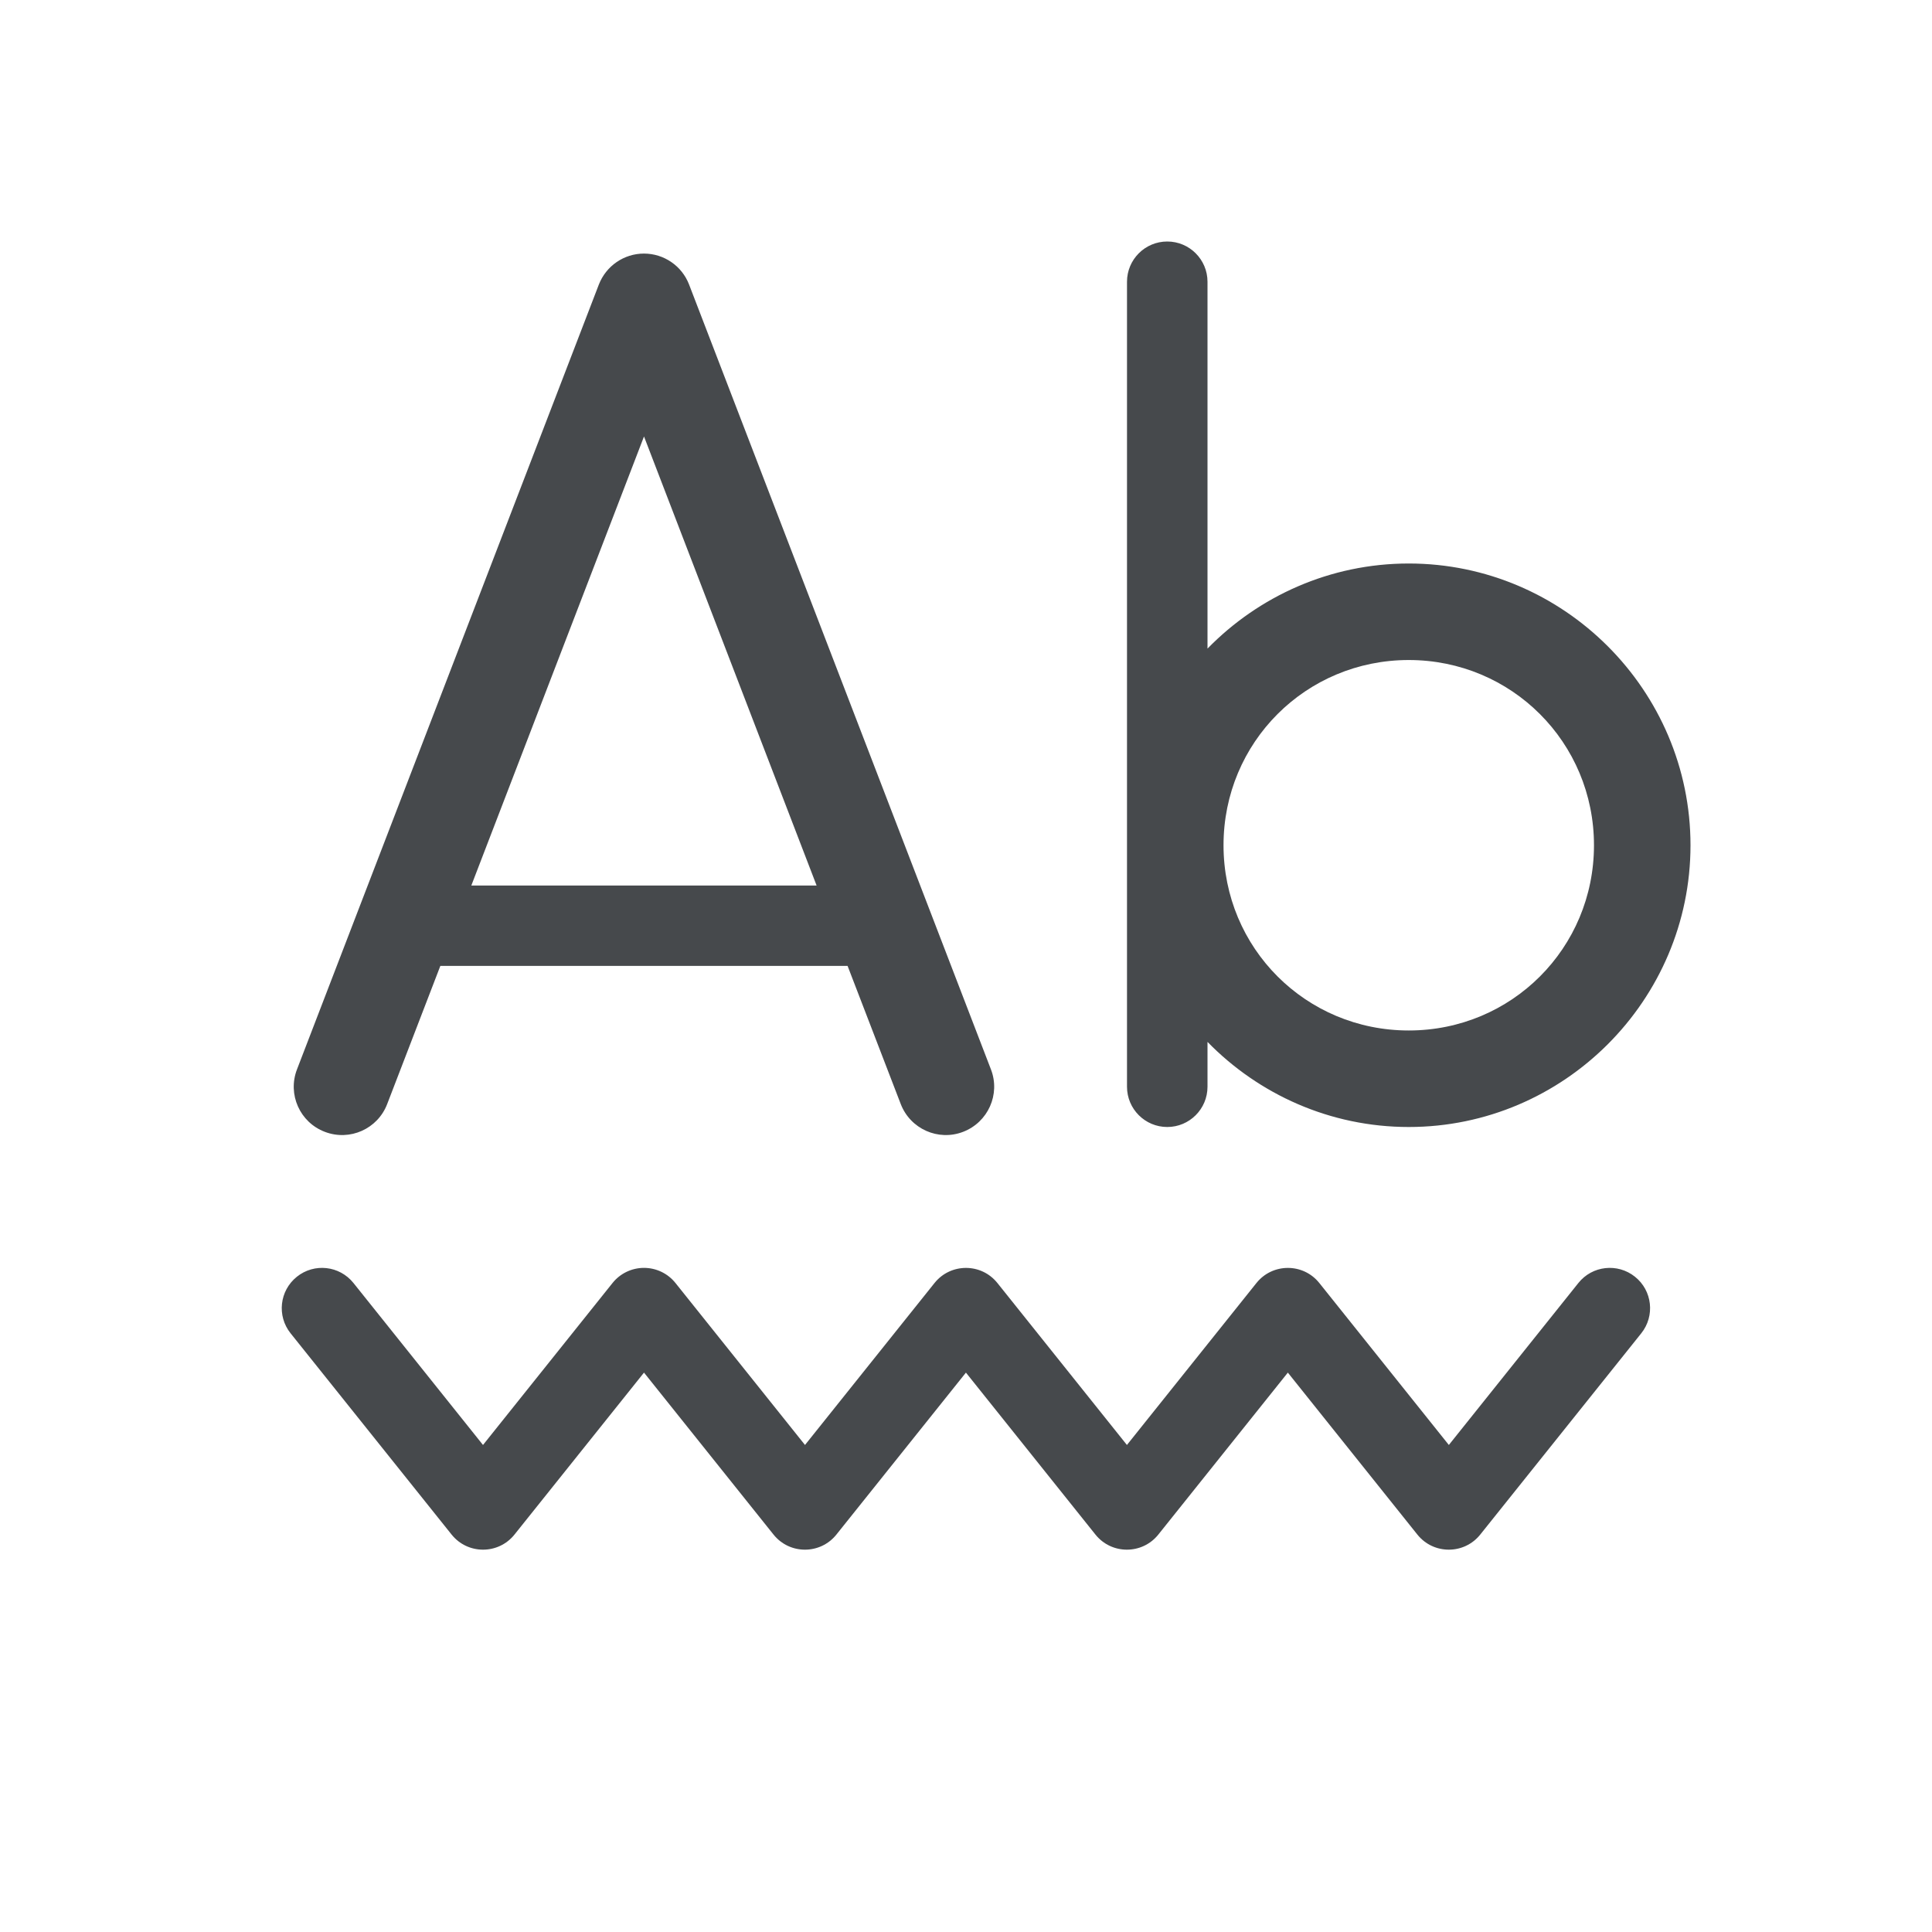 <?xml version="1.0" encoding="UTF-8"?>
<!-- Created with Inkscape (http://www.inkscape.org/) -->
<svg width="24" height="24" version="1.1" xmlns="http://www.w3.org/2000/svg" xmlns:cc="http://creativecommons.org/ns#" xmlns:dc="http://purl.org/dc/elements/1.1/" xmlns:rdf="http://www.w3.org/1999/02/22-rdf-syntax-ns#">
	<defs>
		<style id="current-color-scheme" type="text/css">.ColorScheme-Text {
				color:#090d11;
			}
			.ColorScheme-Background{
				color:#ffffff;
			}</style>
	</defs>
	<path class="ColorScheme-Text" d="m14.5 3c-0.276 0-0.5 0.224-0.5 0.5v10c0 0.276 0.224 0.5 0.5 0.5s0.5-0.224 0.5-0.5v-0.557c0.636 0.651 1.523 1.057 2.5 1.057 1.926 0 3.5-1.574 3.5-3.5s-1.574-3.5-3.5-3.5c-0.977 0-1.864 0.406-2.5 1.057v-4.557c0-0.276-0.224-0.5-0.5-0.5zm-6.5 0.15c-0.248-1.82e-4 -0.471 0.153-0.561 0.385l-3.75 9.75c-0.119 0.31 0.036 0.657 0.346 0.775 0.31 0.119 0.657-0.036 0.775-0.346l0.66-1.715h5.059l0.66 1.715c0.119 0.31 0.466 0.465 0.775 0.346 0.31-0.119 0.465-0.466 0.346-0.775l-3.75-9.75c-0.089-0.232-0.312-0.385-0.561-0.385zm0 2.272 2.144 5.578h-4.289zm9.5 2.777c1.277 0 2.301 1.023 2.301 2.301s-1.023 2.301-2.301 2.301-2.301-1.023-2.301-2.301 1.023-2.301 2.301-2.301zm-9.5 7.551c-0.152-8.8e-5 -0.296 0.069-0.391 0.188l-1.609 2.012-1.609-2.012c-0.173-0.216-0.487-0.251-0.703-0.078-0.216 0.173-0.251 0.487-0.078 0.703l2 2.5c0.2 0.25 0.581 0.25 0.781 0l1.609-2.012 1.609 2.012c0.2 0.25 0.581 0.25 0.781 0l1.609-2.012 1.609 2.012c0.2 0.25 0.581 0.25 0.781 0l1.609-2.012 1.609 2.012c0.2 0.25 0.581 0.25 0.781 0l2-2.5c0.173-0.216 0.138-0.531-0.078-0.703-0.216-0.173-0.531-0.138-0.703 0.078l-1.609 2.012-1.609-2.012c-0.2-0.25-0.581-0.25-0.781 0l-1.609 2.012-1.609-2.012c-0.2-0.25-0.581-0.25-0.781 0l-1.609 2.012-1.609-2.012c-0.095-0.119-0.239-0.188-0.391-0.188z" style="fill-opacity:.75;fill:currentColor"/>
</svg>
